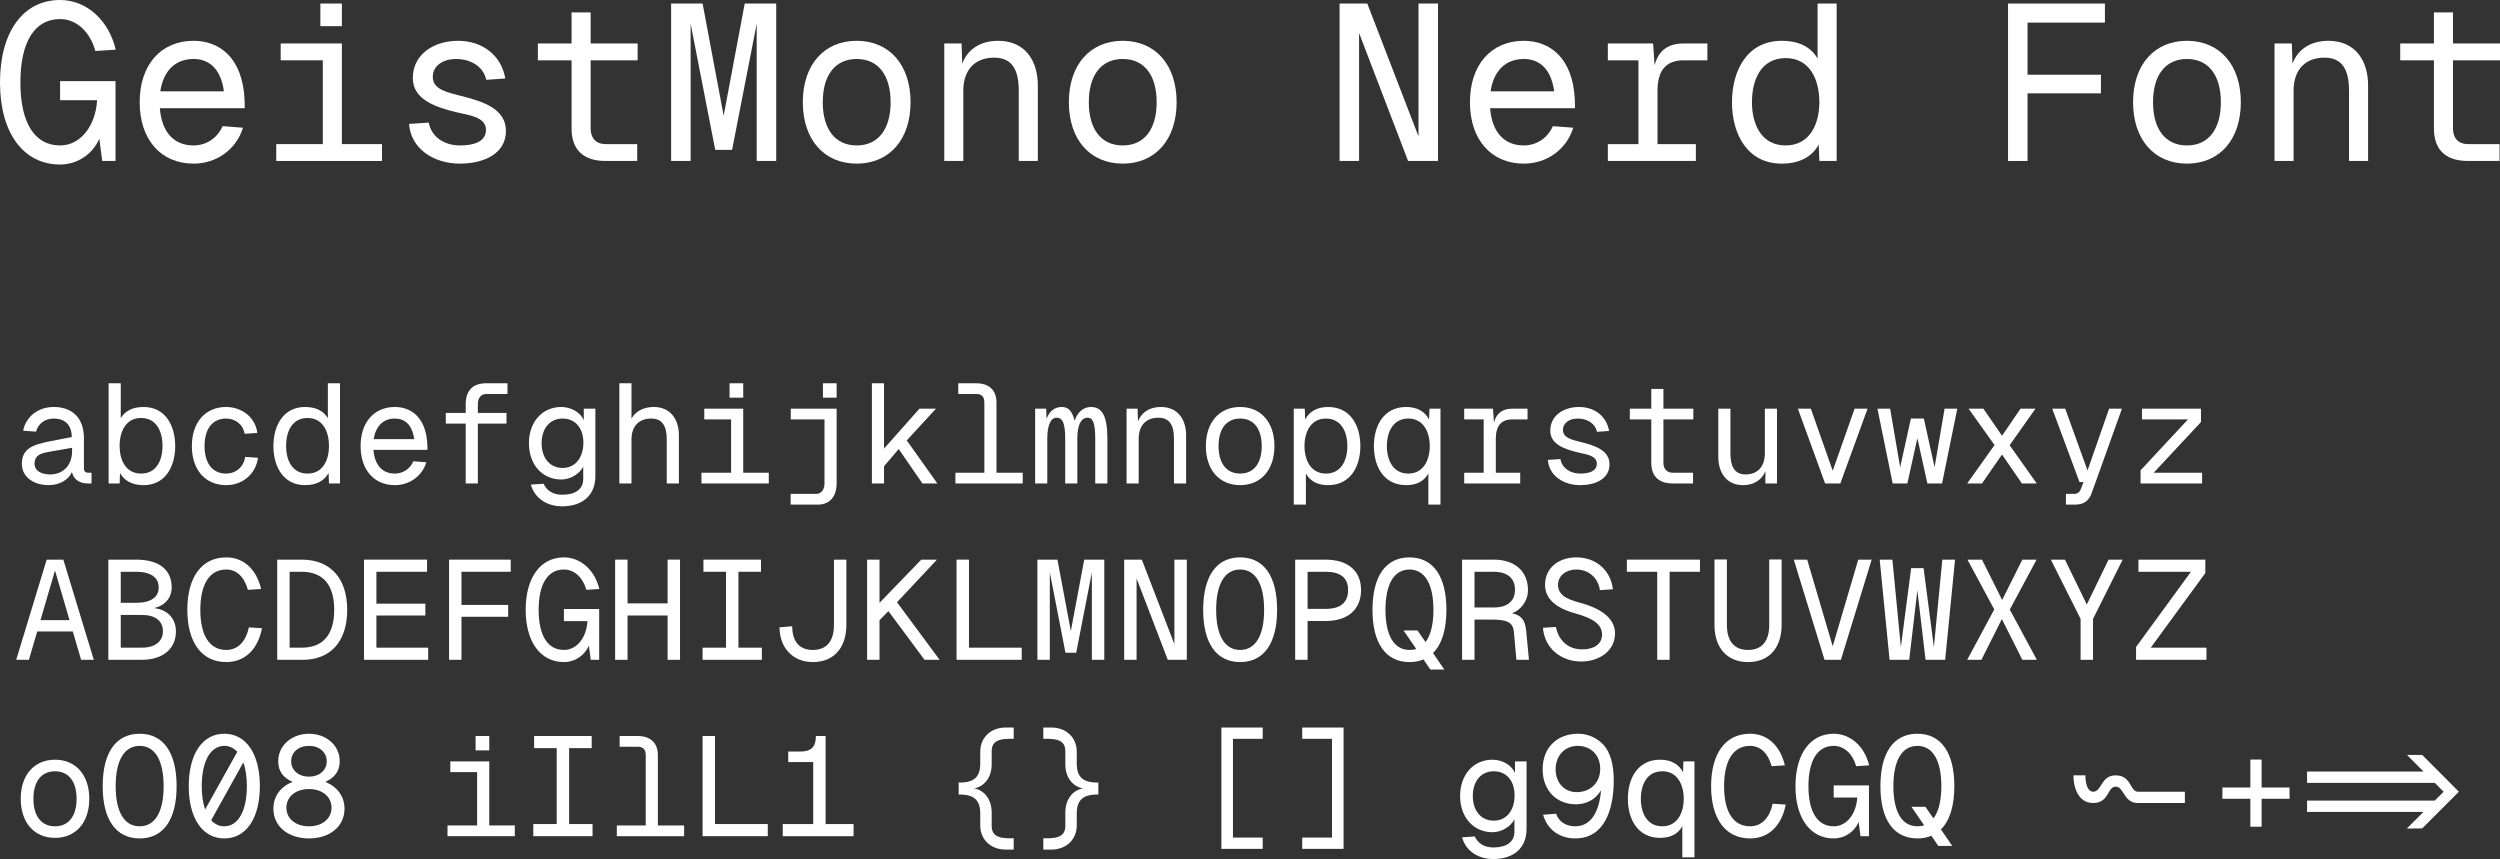 <?xml version="1.0" encoding="UTF-8" standalone="no"?>
<svg
   version="1.1"
   id="svg2"
   viewBox="0 0 310.09 106.55"
   height="30.071mm"
   width="87.514mm"
   sodipodi:docname="GeistMono NF.svg"
   xmlns:inkscape="http://www.inkscape.org/namespaces/inkscape"
   xmlns:sodipodi="http://sodipodi.sourceforge.net/DTD/sodipodi-0.dtd"
   xmlns="http://www.w3.org/2000/svg"
   xmlns:svg="http://www.w3.org/2000/svg"
   xmlns:rdf="http://www.w3.org/1999/02/22-rdf-syntax-ns#"
   xmlns:cc="http://creativecommons.org/ns#"
   xmlns:dc="http://purl.org/dc/elements/1.1/">
  <rect x="0" y="0" width="310.09" height="106.55" fill="#333333" stroke="none"/>
  <sodipodi:namedview
     id="namedview12"
     pagecolor="#ffffff"
     bordercolor="#666666"
     borderopacity="1.0"
     inkscape:showpageshadow="2"
     inkscape:pageopacity="0.0"
     inkscape:pagecheckerboard="0"
     inkscape:deskcolor="#d1d1d1"
     inkscape:document-units="mm" />
  <defs
     id="defs4" />
  <g
     id="layer1"
     transform="translate(-63.847,-80.969)">
    <g
       aria-label="GeistMono Nerd Font"
       id="text4136"
       style="font-size:27.5px;font-family:'GeistMono NF';letter-spacing:0px;word-spacing:0px;fill:#ffffff">
      <path
         d="M 78.175,100.934 V 91.034 H 71.3 V 93.399 H 75.892 C 75.7,96.561 73.857,99.009 71.3,99.009 68.137,99.009 66.377,96.204 66.377,91.199 66.377,86.166 68.137,83.334 71.3,83.334 73.362,83.334 75.04,84.956 75.672,87.294 L 78.202,87.129 C 77.35,83.499 74.6,80.969 71.3,80.969 66.735,80.969 63.847,84.901 63.847,91.199 63.847,97.441 66.735,101.374 71.3,101.374 73.445,101.374 75.315,100.109 76.167,98.184 L 76.525,100.934 Z"
         id="path14" />
      <path
         d="M 81.172,93.646 C 81.172,98.294 83.812,101.264 87.855,101.264 90.66,101.264 93.135,99.559 93.987,96.809 L 91.457,96.616 C 90.797,98.129 89.395,99.009 87.855,99.009 85.38,99.009 83.895,97.304 83.675,94.389 H 94.207 L 94.18,93.316 C 93.932,88.091 91.045,86.029 87.855,86.029 83.812,86.029 81.172,88.999 81.172,93.646 Z M 83.73,92.299 C 84.115,89.769 85.572,88.284 87.855,88.284 89.587,88.284 91.21,89.274 91.622,92.299 Z"
         id="path16" />
      <path
         d="M 106.252,86.359 H 98.662 V 88.449 H 103.887 V 98.844 H 98.112 V 100.934 H 111.23 V 98.844 H 106.252 Z M 103.585,84.214 H 106.252 V 81.409 H 103.585 Z"
         id="path18" />
      <path
         d="M 124.155,90.869 126.52,90.704 C 126.052,87.871 123.715,86.029 120.662,86.029 117.692,86.029 115.052,87.679 115.052,90.649 115.052,93.344 117.912,94.279 120.552,94.911 122.092,95.269 124.127,95.489 124.127,97.084 124.127,98.624 122.45,99.009 120.91,99.009 118.902,99.009 117.335,97.909 117.032,96.176 L 114.585,96.341 C 114.805,99.366 117.555,101.264 120.91,101.264 123.77,101.264 126.602,100.081 126.602,97.221 126.602,94.416 123.687,93.536 120.965,92.849 119.425,92.436 117.527,92.106 117.527,90.511 117.527,89.026 118.93,88.284 120.415,88.284 122.257,88.284 123.825,89.246 124.155,90.869 Z"
         id="path20" />
      <path
         d="M 134.742,82.509 V 86.359 H 130.562 V 88.449 H 134.742 V 96.891 C 134.742,99.339 135.98,100.934 138.977,100.934 H 142.882 V 98.844 H 138.977 C 137.767,98.844 137.107,98.101 137.107,96.891 V 88.449 H 142.937 V 86.359 H 137.107 V 82.509 Z"
         id="path22" />
      <path
         d="M 147.09,81.409 V 100.934 H 149.51 V 83.911 L 152.562,99.559 H 154.652 L 157.705,83.911 V 100.934 H 160.125 V 81.409 H 156.22 L 153.607,95.324 150.995,81.409 Z"
         id="path24" />
      <path
         d="M 170.107,101.264 C 174.15,101.264 176.79,98.294 176.79,93.646 176.79,88.999 174.15,86.029 170.107,86.029 166.065,86.029 163.425,88.999 163.425,93.646 163.425,98.294 166.065,101.264 170.107,101.264 Z M 165.9,93.646 C 165.9,90.291 167.44,88.284 170.107,88.284 172.775,88.284 174.315,90.291 174.315,93.646 174.315,97.001 172.775,99.009 170.107,99.009 167.44,99.009 165.9,97.001 165.9,93.646 Z"
         id="path26" />
      <path
         d="M 180.97,86.359 V 100.934 H 183.335 V 92.216 C 183.335,89.549 184.847,88.119 187.157,88.119 189.33,88.119 190.21,89.549 190.21,92.216 V 100.934 H 192.575 V 91.556 C 192.575,88.476 190.98,86.029 187.652,86.029 185.645,86.029 183.94,86.909 183.197,88.861 L 183.115,86.359 Z"
         id="path28" />
      <path
         d="M 203.107,101.264 C 207.15,101.264 209.79,98.294 209.79,93.646 209.79,88.999 207.15,86.029 203.107,86.029 199.065,86.029 196.425,88.999 196.425,93.646 196.425,98.294 199.065,101.264 203.107,101.264 Z M 198.9,93.646 C 198.9,90.291 200.44,88.284 203.107,88.284 205.775,88.284 207.315,90.291 207.315,93.646 207.315,97.001 205.775,99.009 203.107,99.009 200.44,99.009 198.9,97.001 198.9,93.646 Z"
         id="path30" />
      <path
         d="M 230.002,81.409 V 100.934 H 232.422 V 85.066 L 238.5,100.934 H 242.212 V 81.409 H 239.792 V 97.881 L 233.44,81.409 Z"
         id="path32" />
      <path
         d="M 246.172,93.646 C 246.172,98.294 248.812,101.264 252.855,101.264 255.66,101.264 258.135,99.559 258.987,96.809 L 256.457,96.616 C 255.797,98.129 254.395,99.009 252.855,99.009 250.38,99.009 248.895,97.304 248.675,94.389 H 259.207 L 259.18,93.316 C 258.932,88.091 256.045,86.029 252.855,86.029 248.812,86.029 246.172,88.999 246.172,93.646 Z M 248.73,92.299 C 249.115,89.769 250.572,88.284 252.855,88.284 254.587,88.284 256.21,89.274 256.622,92.299 Z"
         id="path34" />
      <path
         d="M 268.887,86.359 H 263.277 V 88.449 H 267.072 V 98.844 H 263.277 V 100.934 H 274.195 V 98.844 H 269.437 V 92.244 C 269.437,89.741 270.455,88.449 272.682,88.449 H 275.625 V 86.359 H 272.682 C 270.757,86.359 269.575,87.211 269.08,89.054 Z"
         id="path36" />
      <path
         d="M 291.657,81.409 H 289.292 V 88.229 C 288.467,86.799 286.982,86.029 284.837,86.029 280.602,86.029 278.677,89.659 278.677,93.646 278.677,97.634 280.602,101.264 284.837,101.264 287.092,101.264 288.632,100.384 289.43,98.899 L 289.512,100.934 H 291.657 Z M 281.152,93.646 C 281.152,90.814 282.307,88.174 285.332,88.174 288.33,88.174 289.512,90.841 289.512,93.646 289.512,96.341 288.33,99.009 285.332,99.009 282.307,99.009 281.152,96.369 281.152,93.646 Z"
         id="path38" />
      <path
         d="M 312.915,81.409 V 100.934 H 315.335 V 92.546 H 324.437 V 90.236 H 315.335 V 83.774 H 324.932 V 81.409 Z"
         id="path40" />
      <path
         d="M 335.107,101.264 C 339.15,101.264 341.79,98.294 341.79,93.646 341.79,88.999 339.15,86.029 335.107,86.029 331.065,86.029 328.425,88.999 328.425,93.646 328.425,98.294 331.065,101.264 335.107,101.264 Z M 330.9,93.646 C 330.9,90.291 332.44,88.284 335.107,88.284 337.775,88.284 339.315,90.291 339.315,93.646 339.315,97.001 337.775,99.009 335.107,99.009 332.44,99.009 330.9,97.001 330.9,93.646 Z"
         id="path42" />
      <path
         d="M 345.97,86.359 V 100.934 H 348.335 V 92.216 C 348.335,89.549 349.847,88.119 352.157,88.119 354.33,88.119 355.21,89.549 355.21,92.216 V 100.934 H 357.575 V 91.556 C 357.575,88.476 355.98,86.029 352.652,86.029 350.645,86.029 348.94,86.909 348.197,88.861 L 348.115,86.359 Z"
         id="path44" />
      <path
         d="M 365.742,82.509 V 86.359 H 361.562 V 88.449 H 365.742 V 96.891 C 365.742,99.339 366.98,100.934 369.977,100.934 H 373.882 V 98.844 H 369.977 C 368.767,98.844 368.107,98.101 368.107,96.891 V 88.449 H 373.937 V 86.359 H 368.107 V 82.509 Z"
         id="path46" />
    </g>
    <g
       aria-label="abcdefghijklmnopqrstuvwxyzABCDEFGHIJKLMNOPQRSTUVWXYZ oO08 iIlL1 {} [] g9qCGQ ~-+=&gt;"
       id="text4140"
       style="font-size:17.5px;font-family:'GeistMono NF';letter-spacing:0px;word-spacing:0px;fill:#ffffff">
      <path
         d="M 66.714,134.389 68.324,134.511 C 68.552,133.566 69.374,132.884 70.512,132.884 71.859,132.884 72.734,133.619 72.752,135.176 L 70.057,135.701 C 67.992,136.104 66.557,136.576 66.557,138.501 66.557,140.164 68.062,141.144 69.899,141.144 71.369,141.144 72.419,140.356 72.769,139.516 72.944,140.339 73.609,140.934 74.729,140.934 H 75.202 V 139.604 H 74.817 C 74.432,139.604 74.257,139.429 74.257,139.044 V 135.334 C 74.257,132.744 72.752,131.449 70.512,131.449 68.587,131.449 67.064,132.639 66.714,134.389 Z M 68.132,138.501 C 68.132,137.206 69.252,137.136 70.617,136.891 L 72.787,136.506 V 136.944 C 72.787,138.764 71.597,139.814 70.092,139.814 68.744,139.814 68.132,139.219 68.132,138.501 Z"
         id="path49" />
      <path
         d="M 77.319,128.509 V 140.934 H 78.684 L 78.737,139.639 C 79.244,140.584 80.224,141.144 81.659,141.144 84.354,141.144 85.579,138.834 85.579,136.296 85.579,133.759 84.354,131.449 81.659,131.449 80.294,131.449 79.349,131.939 78.824,132.849 V 128.509 Z M 78.684,136.296 C 78.684,134.511 79.437,132.814 81.344,132.814 83.269,132.814 84.004,134.494 84.004,136.296 84.004,138.029 83.269,139.709 81.344,139.709 79.437,139.709 78.684,138.011 78.684,136.296 Z"
         id="path51" />
      <path
         d="M 94.189,134.774 95.764,134.669 C 95.519,132.674 93.787,131.449 91.897,131.449 89.324,131.449 87.644,133.339 87.644,136.296 87.644,139.254 89.324,141.144 91.897,141.144 93.857,141.144 95.554,139.849 95.852,137.749 L 94.259,137.644 C 94.049,138.956 93.052,139.709 91.897,139.709 90.199,139.709 89.219,138.431 89.219,136.296 89.219,134.161 90.199,132.884 91.897,132.884 92.999,132.884 93.997,133.584 94.189,134.774 Z"
         id="path53" />
      <path
         d="M 106.019,128.509 H 104.514 V 132.849 C 103.989,131.939 103.044,131.449 101.679,131.449 98.984,131.449 97.759,133.759 97.759,136.296 97.759,138.834 98.984,141.144 101.679,141.144 103.114,141.144 104.094,140.584 104.602,139.639 L 104.654,140.934 H 106.019 Z M 99.334,136.296 C 99.334,134.494 100.069,132.814 101.994,132.814 103.902,132.814 104.654,134.511 104.654,136.296 104.654,138.011 103.902,139.709 101.994,139.709 100.069,139.709 99.334,138.029 99.334,136.296 Z"
         id="path55" />
      <path
         d="M 108.574,136.296 C 108.574,139.254 110.254,141.144 112.827,141.144 114.612,141.144 116.187,140.059 116.729,138.309 L 115.119,138.186 C 114.699,139.149 113.807,139.709 112.827,139.709 111.252,139.709 110.307,138.624 110.167,136.769 H 116.869 L 116.852,136.086 C 116.694,132.761 114.857,131.449 112.827,131.449 110.254,131.449 108.574,133.339 108.574,136.296 Z M 110.202,135.439 C 110.447,133.829 111.374,132.884 112.827,132.884 113.929,132.884 114.962,133.514 115.224,135.439 Z"
         id="path57" />
      <path
         d="M 121.612,131.081 V 132.184 H 119.144 V 133.514 H 121.612 V 140.934 H 123.117 V 133.514 H 126.669 V 132.184 H 123.117 V 131.081 C 123.117,130.311 123.537,129.839 124.132,129.839 H 126.792 V 128.509 H 124.132 C 122.399,128.509 121.612,129.524 121.612,131.081 Z"
         id="path59" />
      <path
         d="M 133.459,140.444 C 134.579,140.444 135.699,139.779 136.189,138.851 V 140.374 C 136.189,141.651 135.209,142.334 133.582,142.334 132.444,142.334 131.657,141.826 131.272,140.969 L 129.697,141.074 C 130.134,142.701 131.604,143.769 133.582,143.769 136.014,143.769 137.694,142.474 137.694,140.024 V 131.659 H 136.259 V 133.094 C 135.857,132.131 134.702,131.449 133.459,131.449 131.114,131.449 129.452,133.304 129.452,135.946 129.452,138.589 131.114,140.444 133.459,140.444 Z M 131.027,135.946 C 131.027,134.161 132.007,132.884 133.634,132.884 135.262,132.884 136.242,134.161 136.207,135.946 136.189,137.731 135.209,139.009 133.634,139.009 132.007,139.009 131.027,137.731 131.027,135.946 Z"
         id="path61" />
      <path
         d="M 140.669,128.509 V 140.934 H 142.174 V 135.491 C 142.174,133.794 143.137,132.884 144.607,132.884 145.989,132.884 146.549,133.794 146.549,135.491 V 140.934 H 148.054 V 134.966 C 148.054,133.006 147.039,131.449 144.922,131.449 143.802,131.449 142.717,131.904 142.174,132.884 V 128.509 Z"
         id="path63" />
      <path
         d="M 156.034,131.659 H 151.204 V 132.989 H 154.529 V 139.604 H 150.854 V 140.934 H 159.202 V 139.604 H 156.034 Z M 154.337,130.294 H 156.034 V 128.509 H 154.337 Z"
         id="path65" />
      <path
         d="M 167.619,140.934 V 131.659 H 161.932 V 132.989 H 166.114 V 140.934 C 166.114,141.686 165.712,142.229 165.099,142.229 H 161.914 V 143.559 H 165.274 C 166.832,143.559 167.619,142.491 167.619,140.934 Z M 165.922,130.294 H 167.619 V 128.509 H 165.922 Z"
         id="path67" />
      <path
         d="M 171.994,128.509 V 140.934 H 173.499 V 138.799 L 175.319,136.664 178.259,140.934 H 180.114 L 176.317,135.596 179.939,131.659 H 177.892 L 173.499,136.611 V 128.509 Z"
         id="path69" />
      <path
         d="M 182.354,139.604 V 140.934 H 190.702 V 139.604 H 187.447 V 130.906 C 187.447,129.366 186.537,128.509 184.927,128.509 H 182.704 V 129.839 H 184.927 C 185.627,129.839 185.942,130.171 185.942,130.906 V 139.604 Z"
         id="path71" />
      <path
         d="M 192.242,131.659 V 140.934 H 193.747 V 135.386 C 193.747,133.706 194.184,132.779 194.884,132.779 195.672,132.779 195.969,133.496 195.969,135.386 V 140.934 H 197.474 V 135.386 C 197.474,133.706 197.929,132.779 198.734,132.779 199.434,132.779 199.697,133.496 199.697,135.386 V 140.934 H 201.202 V 135.386 C 201.202,132.639 200.589,131.449 199.172,131.449 198.227,131.449 197.457,132.114 197.142,133.164 196.844,131.974 196.372,131.449 195.567,131.449 194.639,131.449 194.009,131.974 193.659,132.919 L 193.607,131.659 Z"
         id="path73" />
      <path
         d="M 203.582,131.659 V 140.934 H 205.087 V 135.386 C 205.087,133.689 206.049,132.779 207.519,132.779 208.902,132.779 209.462,133.689 209.462,135.386 V 140.934 H 210.967 V 134.966 C 210.967,133.006 209.952,131.449 207.834,131.449 206.557,131.449 205.472,132.009 204.999,133.251 L 204.947,131.659 Z"
         id="path75" />
      <path
         d="M 217.669,141.144 C 220.242,141.144 221.922,139.254 221.922,136.296 221.922,133.339 220.242,131.449 217.669,131.449 215.097,131.449 213.417,133.339 213.417,136.296 213.417,139.254 215.097,141.144 217.669,141.144 Z M 214.992,136.296 C 214.992,134.161 215.972,132.884 217.669,132.884 219.367,132.884 220.347,134.161 220.347,136.296 220.347,138.431 219.367,139.709 217.669,139.709 215.972,139.709 214.992,138.431 214.992,136.296 Z"
         id="path77" />
      <path
         d="M 224.32,143.559 H 225.825 V 139.691 C 226.332,140.654 227.295,141.144 228.572,141.144 231.355,141.144 232.58,138.834 232.58,136.296 232.58,133.759 231.355,131.449 228.572,131.449 227.225,131.449 226.245,132.009 225.737,133.006 L 225.685,131.659 H 224.32 Z M 225.65,136.296 C 225.65,134.581 226.42,132.884 228.31,132.884 230.217,132.884 230.97,134.564 230.97,136.296 230.97,138.029 230.217,139.709 228.31,139.709 226.42,139.709 225.65,138.011 225.65,136.296 Z"
         id="path79" />
      <path
         d="M 242.52,143.559 V 131.659 H 241.155 L 241.102,133.006 C 240.595,132.009 239.615,131.449 238.267,131.449 235.485,131.449 234.26,133.759 234.26,136.296 234.26,138.834 235.485,141.144 238.267,141.144 239.545,141.144 240.507,140.654 241.015,139.691 V 143.559 Z M 235.87,136.296 C 235.87,134.564 236.622,132.884 238.53,132.884 240.42,132.884 241.19,134.581 241.19,136.296 241.19,138.011 240.42,139.709 238.53,139.709 236.622,139.709 235.87,138.029 235.87,136.296 Z"
         id="path81" />
      <path
         d="M 249.03,131.659 H 245.46 V 132.989 H 247.875 V 139.604 H 245.46 V 140.934 H 252.407 V 139.604 H 249.38 V 135.404 C 249.38,133.811 250.027,132.989 251.445,132.989 H 253.317 V 131.659 H 251.445 C 250.22,131.659 249.467,132.201 249.152,133.374 Z"
         id="path83" />
      <path
         d="M 261.927,134.529 263.432,134.424 C 263.135,132.621 261.647,131.449 259.705,131.449 257.815,131.449 256.135,132.499 256.135,134.389 256.135,136.104 257.955,136.699 259.635,137.101 260.615,137.329 261.91,137.469 261.91,138.484 261.91,139.464 260.842,139.709 259.862,139.709 258.585,139.709 257.587,139.009 257.395,137.906 L 255.837,138.011 C 255.977,139.936 257.727,141.144 259.862,141.144 261.682,141.144 263.485,140.391 263.485,138.571 263.485,136.786 261.63,136.226 259.897,135.789 258.917,135.526 257.71,135.316 257.71,134.301 257.71,133.356 258.602,132.884 259.547,132.884 260.72,132.884 261.717,133.496 261.927,134.529 Z"
         id="path85" />
      <path
         d="M 268.665,129.209 V 131.659 H 266.005 V 132.989 H 268.665 V 138.361 C 268.665,139.919 269.452,140.934 271.36,140.934 H 273.845 V 139.604 H 271.36 C 270.59,139.604 270.17,139.131 270.17,138.361 V 132.989 H 273.88 V 131.659 H 270.17 V 129.209 Z"
         id="path87" />
      <path
         d="M 284.257,140.934 V 131.659 H 282.752 V 137.189 C 282.752,138.904 281.79,139.814 280.372,139.814 279.042,139.814 278.482,138.904 278.482,137.189 V 131.659 H 276.977 V 137.626 C 276.977,139.586 277.992,141.144 280.057,141.144 281.265,141.144 282.332,140.601 282.822,139.411 V 140.934 Z"
         id="path89" />
      <path
         d="M 295.492,131.659 H 293.882 L 291.17,139.359 288.457,131.659 H 286.847 L 290.225,140.934 H 292.115 Z"
         id="path91" />
      <path
         d="M 302.475,132.884 H 300.865 L 299.535,138.921 298.292,131.659 H 296.717 L 298.607,140.934 H 300.427 L 301.67,135.316 302.912,140.934 H 304.732 L 306.622,131.659 H 305.047 L 303.805,138.921 Z"
         id="path93" />
      <path
         d="M 314.462,131.659 312.17,135.019 309.86,131.659 H 308.022 L 311.242,136.174 307.847,140.934 H 309.685 L 312.17,137.346 314.637,140.934 H 316.475 L 313.115,136.191 316.317,131.659 Z"
         id="path95" />
      <path
         d="M 318.4,131.659 321.777,140.759 H 322.285 L 321.952,141.616 C 321.795,142.054 321.515,142.229 321.077,142.229 H 320.097 V 143.559 H 321.235 C 322.285,143.559 322.95,143.104 323.3,142.106 L 327.045,131.659 H 325.452 L 322.775,139.324 320.01,131.659 Z"
         id="path97" />
      <path
         d="M 336.845,133.321 V 131.659 H 329.53 V 132.989 H 335.235 L 329.355,139.306 V 140.934 H 336.985 V 139.604 H 330.982 Z"
         id="path99" />
      <path
         d="M 65.857,162.809 H 67.432 L 68.464,159.291 H 72.874 L 73.907,162.809 H 75.482 L 71.702,150.384 H 69.637 Z M 68.867,157.891 70.669,151.731 72.472,157.891 Z"
         id="path101" />
      <path
         d="M 77.284,162.809 H 81.432 C 84.039,162.809 85.667,161.444 85.667,159.291 85.667,157.681 84.634,156.596 82.937,156.386 84.267,156.124 85.142,155.144 85.142,153.831 85.142,151.626 83.567,150.384 80.732,150.384 H 77.284 Z M 78.824,161.304 V 157.244 H 81.432 C 83.112,157.244 84.057,157.979 84.057,159.291 84.057,160.534 83.042,161.304 81.432,161.304 Z M 78.824,155.739 V 151.889 H 80.732 C 82.534,151.889 83.532,152.589 83.532,153.831 83.532,155.056 82.534,155.739 80.732,155.739 Z"
         id="path103" />
      <path
         d="M 96.342,158.889 94.714,158.784 C 94.329,160.586 93.332,161.584 91.914,161.584 89.849,161.584 88.694,159.799 88.694,156.614 88.694,153.411 89.849,151.609 91.914,151.609 93.192,151.609 94.154,152.519 94.592,154.129 L 96.237,154.024 C 95.659,151.609 94.102,150.104 91.914,150.104 88.817,150.104 87.084,152.606 87.084,156.614 87.084,160.586 88.817,163.089 91.914,163.089 94.259,163.089 95.852,161.461 96.342,158.889 Z"
         id="path105" />
      <path
         d="M 101.277,150.384 H 98.232 V 162.809 H 101.382 C 104.812,162.809 106.912,160.586 106.912,156.614 106.912,152.624 104.759,150.384 101.277,150.384 Z M 99.772,161.304 V 151.889 H 101.277 C 103.849,151.889 105.302,153.446 105.302,156.614 105.302,159.746 103.849,161.304 101.277,161.304 Z"
         id="path107" />
      <path
         d="M 108.994,150.384 V 162.809 H 116.957 V 161.304 H 110.534 V 157.314 H 116.607 V 155.844 H 110.534 V 151.889 H 116.817 V 150.384 Z"
         id="path109" />
      <path
         d="M 119.547,150.384 V 162.809 H 121.087 V 157.471 H 126.879 V 156.001 H 121.087 V 151.889 H 127.194 V 150.384 Z"
         id="path111" />
      <path
         d="M 138.167,162.809 V 156.509 H 133.792 V 158.014 H 136.714 C 136.592,160.026 135.419,161.584 133.792,161.584 131.779,161.584 130.659,159.799 130.659,156.614 130.659,153.411 131.779,151.609 133.792,151.609 135.104,151.609 136.172,152.641 136.574,154.129 L 138.184,154.024 C 137.642,151.714 135.892,150.104 133.792,150.104 130.887,150.104 129.049,152.606 129.049,156.614 129.049,160.586 130.887,163.089 133.792,163.089 135.157,163.089 136.347,162.284 136.889,161.059 L 137.117,162.809 Z"
         id="path113" />
      <path
         d="M 140.144,162.809 H 141.684 V 157.314 H 146.654 V 162.809 H 148.194 V 150.384 H 146.654 V 155.809 H 141.684 V 150.384 H 140.144 Z"
         id="path115" />
      <path
         d="M 158.239,150.384 H 151.099 V 151.889 H 153.899 V 161.304 H 150.994 V 162.809 H 158.344 V 161.304 H 155.439 V 151.889 H 158.239 Z"
         id="path117" />
      <path
         d="M 162.107,158.644 160.532,158.784 C 160.549,161.304 162.177,163.089 164.662,163.089 167.287,163.089 168.827,161.304 168.827,158.469 V 150.384 H 167.287 V 158.469 C 167.287,160.464 166.412,161.584 164.662,161.584 162.982,161.584 162.124,160.534 162.107,158.644 Z"
         id="path119" />
      <path
         d="M 171.399,150.384 V 162.809 H 172.939 V 157.891 L 174.042,156.771 178.522,162.809 H 180.394 L 175.109,155.669 180.062,150.384 H 178.119 L 172.939,155.739 V 150.384 Z"
         id="path121" />
      <path
         d="M 182.494,162.809 H 190.579 V 161.304 H 184.034 V 150.384 H 182.494 Z"
         id="path123" />
      <path
         d="M 192.522,150.384 V 162.809 H 194.062 V 151.976 L 196.004,161.934 H 197.334 L 199.277,151.976 V 162.809 H 200.817 V 150.384 H 198.332 L 196.669,159.239 195.007,150.384 Z"
         id="path125" />
      <path
         d="M 203.284,150.384 V 162.809 H 204.824 V 152.711 L 208.692,162.809 H 211.054 V 150.384 H 209.514 V 160.866 L 205.472,150.384 Z"
         id="path127" />
      <path
         d="M 217.669,163.089 C 220.609,163.089 222.254,160.761 222.254,156.614 222.254,152.431 220.609,150.104 217.669,150.104 214.729,150.104 213.084,152.431 213.084,156.614 213.084,160.761 214.729,163.089 217.669,163.089 Z M 214.694,156.614 C 214.694,153.411 215.762,151.609 217.669,151.609 219.577,151.609 220.644,153.411 220.644,156.614 220.644,159.799 219.577,161.584 217.669,161.584 215.762,161.584 214.694,159.799 214.694,156.614 Z"
         id="path129" />
      <path
         d="M 228.257,150.384 H 224.495 V 162.809 H 226.035 V 157.996 H 228.257 C 231.04,157.996 232.667,156.561 232.667,154.146 232.667,151.784 231.04,150.384 228.257,150.384 Z M 226.035,156.491 V 151.889 H 228.257 C 230.13,151.889 231.057,152.641 231.057,154.146 231.057,155.704 230.13,156.491 228.257,156.491 Z"
         id="path131" />
      <path
         d="M 238.67,163.089 C 239.317,163.089 239.895,162.984 240.402,162.756 L 241.26,164.016 H 242.992 L 241.592,161.969 C 242.677,160.901 243.255,159.081 243.255,156.614 243.255,152.431 241.61,150.104 238.67,150.104 235.73,150.104 234.085,152.431 234.085,156.614 234.085,160.761 235.73,163.089 238.67,163.089 Z M 235.695,156.614 C 235.695,153.411 236.762,151.609 238.67,151.609 240.577,151.609 241.645,153.411 241.645,156.614 241.645,158.416 241.295,159.781 240.665,160.604 L 239.667,159.169 H 237.935 L 239.51,161.461 C 239.247,161.549 238.967,161.584 238.67,161.584 236.762,161.584 235.695,159.799 235.695,156.614 Z"
         id="path133" />
      <path
         d="M 249.135,150.384 H 245.197 V 162.809 H 246.737 V 157.821 H 248.977 C 250.78,157.821 251.515,158.189 251.62,159.309 L 251.935,162.809 H 253.492 L 253.142,159.151 C 253.02,157.891 252.53,157.261 251.375,157.034 252.425,156.684 253.37,155.564 253.37,154.146 253.37,151.836 251.742,150.384 249.135,150.384 Z M 246.737,156.316 V 151.889 H 249.135 C 250.815,151.889 251.76,152.694 251.76,154.111 251.76,155.529 250.815,156.316 249.135,156.316 Z"
         id="path135" />
      <path
         d="M 256.835,158.731 255.225,158.836 C 255.435,161.356 257.43,163.019 259.985,163.019 262.05,163.019 264.167,161.829 264.167,159.519 264.167,157.611 262.347,156.491 260.282,155.861 258.76,155.441 257.097,155.039 257.097,153.516 257.097,152.344 258.13,151.609 259.355,151.609 260.877,151.609 262.067,152.624 262.295,154.164 L 263.905,154.059 C 263.642,151.766 261.875,150.104 259.372,150.104 257.167,150.104 255.487,151.416 255.487,153.516 255.487,155.529 257.342,156.526 259.18,157.034 261.472,157.664 262.557,158.416 262.557,159.676 262.557,160.901 261.507,161.514 260.107,161.514 258.322,161.514 257.167,160.394 256.835,158.731 Z"
         id="path137" />
      <path
         d="M 274.702,150.384 H 265.637 V 151.889 H 269.4 V 162.809 H 270.94 V 151.889 H 274.702 Z"
         id="path139" />
      <path
         d="M 284.835,158.469 V 150.366 H 283.295 V 158.469 C 283.295,160.464 282.42,161.584 280.67,161.584 278.92,161.584 278.045,160.464 278.045,158.469 V 150.366 H 276.505 V 158.469 C 276.505,161.304 278.045,163.089 280.67,163.089 283.295,163.089 284.835,161.304 284.835,158.469 Z"
         id="path141" />
      <path
         d="M 286.34,150.384 290.155,162.809 H 292.185 L 296,150.384 H 294.337 L 291.17,161.129 288.002,150.384 Z"
         id="path143" />
      <path
         d="M 298.222,162.809 H 300.655 L 301.67,154.199 302.685,162.809 H 305.117 L 306.342,150.384 H 304.767 L 303.717,161.234 302.44,151.434 H 300.9 L 299.622,161.234 298.572,150.384 H 296.997 Z"
         id="path145" />
      <path
         d="M 314.69,150.384 312.187,155.389 309.685,150.384 H 307.882 L 311.207,156.561 307.847,162.809 H 309.615 L 312.152,157.751 314.69,162.809 H 316.492 L 313.132,156.579 316.457,150.384 Z"
         id="path147" />
      <path
         d="M 318.225,150.384 321.917,157.734 V 162.809 H 323.457 V 157.734 L 327.132,150.384 H 325.382 L 322.687,155.949 319.975,150.384 Z"
         id="path149" />
      <path
         d="M 337.387,152.046 V 150.384 H 329.092 V 151.889 H 335.602 L 328.795,161.216 V 162.809 H 337.527 V 161.304 H 330.615 Z"
         id="path151" />
      <path
         d="M 70.669,184.894 C 73.242,184.894 74.922,183.004 74.922,180.046 74.922,177.089 73.242,175.199 70.669,175.199 68.097,175.199 66.417,177.089 66.417,180.046 66.417,183.004 68.097,184.894 70.669,184.894 Z M 67.992,180.046 C 67.992,177.911 68.972,176.634 70.669,176.634 72.367,176.634 73.347,177.911 73.347,180.046 73.347,182.181 72.367,183.459 70.669,183.459 68.972,183.459 67.992,182.181 67.992,180.046 Z"
         id="path153" />
      <path
         d="M 81.169,184.964 C 84.109,184.964 85.754,182.636 85.754,178.489 85.754,174.306 84.109,171.979 81.169,171.979 78.229,171.979 76.584,174.306 76.584,178.489 76.584,182.636 78.229,184.964 81.169,184.964 Z M 78.194,178.489 C 78.194,175.286 79.262,173.484 81.169,173.484 83.077,173.484 84.144,175.286 84.144,178.489 84.144,181.674 83.077,183.459 81.169,183.459 79.262,183.459 78.194,181.674 78.194,178.489 Z"
         id="path155" />
      <path
         d="M 91.669,184.964 C 94.382,184.964 96.079,182.461 96.079,178.489 96.079,174.481 94.382,171.979 91.669,171.979 88.957,171.979 87.259,174.481 87.259,178.489 87.259,182.461 88.957,184.964 91.669,184.964 Z M 88.869,178.489 C 88.869,175.409 89.954,173.484 91.669,173.484 92.299,173.484 92.842,173.746 93.279,174.219 L 89.289,181.376 C 89.027,180.606 88.869,179.626 88.869,178.489 Z M 90.042,182.706 94.032,175.531 C 94.312,176.319 94.469,177.316 94.469,178.489 94.469,181.534 93.384,183.459 91.669,183.459 91.039,183.459 90.479,183.196 90.042,182.706 Z"
         id="path157" />
      <path
         d="M 102.169,184.964 C 104.672,184.964 106.579,183.546 106.579,181.271 106.579,179.749 105.687,178.559 104.199,177.946 105.319,177.456 105.984,176.651 105.984,175.391 105.984,173.431 104.322,171.979 102.169,171.979 100.034,171.979 98.354,173.431 98.354,175.391 98.354,176.651 99.002,177.456 100.139,177.946 98.652,178.541 97.759,179.731 97.759,181.271 97.759,183.546 99.667,184.964 102.169,184.964 Z M 99.369,181.149 C 99.369,179.784 100.524,178.839 102.169,178.839 103.814,178.839 104.969,179.784 104.969,181.149 104.969,182.514 103.814,183.459 102.169,183.459 100.524,183.459 99.369,182.514 99.369,181.149 Z M 99.964,175.391 C 99.964,174.271 100.874,173.484 102.169,173.484 103.464,173.484 104.374,174.271 104.374,175.391 104.374,176.511 103.464,177.299 102.169,177.299 100.874,177.299 99.964,176.511 99.964,175.391 Z"
         id="path159" />
      <path
         d="M 124.534,175.409 H 119.704 V 176.739 H 123.029 V 183.354 H 119.354 V 184.684 H 127.702 V 183.354 H 124.534 Z M 122.837,174.044 H 124.534 V 172.259 H 122.837 Z"
         id="path161" />
      <path
         d="M 137.239,172.259 H 130.099 V 173.764 H 132.899 V 183.179 H 129.994 V 184.684 H 137.344 V 183.179 H 134.439 V 173.764 H 137.239 Z"
         id="path163" />
      <path
         d="M 140.354,183.354 V 184.684 H 148.702 V 183.354 H 145.447 V 174.656 C 145.447,173.116 144.537,172.259 142.927,172.259 H 140.704 V 173.589 H 142.927 C 143.627,173.589 143.942,173.921 143.942,174.656 V 183.354 Z"
         id="path165" />
      <path
         d="M 150.994,184.684 H 159.079 V 183.179 H 152.534 V 172.259 H 150.994 Z"
         id="path167" />
      <path
         d="M 160.934,183.179 V 184.684 H 169.719 V 183.179 H 166.254 V 172.259 H 165.047 C 165.047,173.606 164.469,174.184 163.139,174.184 H 161.617 V 175.496 H 164.714 V 183.179 Z"
         id="path169" />
      <path
         d="M 182.757,178.034 V 179.521 C 184.664,179.486 185.434,180.204 185.434,181.884 V 183.336 C 185.434,185.104 186.729,186.346 188.584,186.346 H 189.582 V 184.946 C 187.552,185.016 186.852,184.579 186.852,183.371 V 181.761 C 186.852,180.169 185.994,179.014 184.717,178.769 V 178.751 C 185.959,178.506 186.852,177.369 186.852,175.794 V 174.184 C 186.852,172.976 187.552,172.539 189.582,172.609 V 171.209 H 188.584 C 186.729,171.209 185.434,172.451 185.434,174.219 V 175.671 C 185.434,177.351 184.664,178.069 182.757,178.034 Z"
         id="path171" />
      <path
         d="M 200.082,179.521 V 178.034 C 198.174,178.069 197.404,177.351 197.404,175.671 V 174.219 C 197.404,172.451 196.109,171.209 194.254,171.209 H 193.257 V 172.609 C 195.287,172.539 195.987,172.976 195.987,174.184 V 175.794 C 195.987,177.369 196.879,178.506 198.122,178.751 V 178.769 C 196.844,179.014 195.987,180.169 195.987,181.761 V 183.371 C 195.987,184.579 195.287,185.016 193.257,184.946 V 186.346 H 194.254 C 196.109,186.346 197.404,185.104 197.404,183.336 V 181.884 C 197.404,180.204 198.174,179.486 200.082,179.521 Z"
         id="path173" />
      <path
         d="M 215.342,171.209 V 186.259 H 220.469 V 184.859 H 216.777 V 172.609 H 220.469 V 171.209 Z"
         id="path175" />
      <path
         d="M 230.497,171.209 H 225.37 V 172.609 H 229.062 V 184.859 H 225.37 V 186.259 H 230.497 Z"
         id="path177" />
      <path
         d="M 248.96,184.194 C 250.08,184.194 251.2,183.529 251.69,182.601 V 184.124 C 251.69,185.401 250.71,186.084 249.082,186.084 247.945,186.084 247.157,185.576 246.772,184.719 L 245.197,184.824 C 245.635,186.451 247.105,187.519 249.082,187.519 251.515,187.519 253.195,186.224 253.195,183.774 V 175.409 H 251.76 V 176.844 C 251.357,175.881 250.202,175.199 248.96,175.199 246.615,175.199 244.952,177.054 244.952,179.696 244.952,182.339 246.615,184.194 248.96,184.194 Z M 246.527,179.696 C 246.527,177.911 247.507,176.634 249.135,176.634 250.762,176.634 251.742,177.911 251.707,179.696 251.69,181.481 250.71,182.759 249.135,182.759 247.507,182.759 246.527,181.481 246.527,179.696 Z"
         id="path179" />
      <path
         d="M 256.852,181.901 255.242,182.024 C 255.802,183.931 257.342,184.964 259.232,184.964 262.82,184.964 264.01,181.464 264.01,177.736 264.01,175.794 263.572,174.219 262.68,173.291 261.77,172.364 260.667,171.979 259.582,171.979 257.01,171.979 255.19,173.676 255.19,176.389 255.19,178.944 256.852,180.729 259.32,180.729 260.65,180.729 261.752,180.116 262.435,178.996 262.19,181.866 261.07,183.459 259.232,183.459 258.077,183.459 257.22,182.899 256.852,181.901 Z M 256.8,176.389 C 256.8,174.691 257.937,173.484 259.547,173.484 261.21,173.484 262.365,174.691 262.33,176.389 262.312,178.051 261.105,179.224 259.425,179.224 257.885,179.224 256.8,178.051 256.8,176.389 Z"
         id="path181" />
      <path
         d="M 274.02,187.309 V 175.409 H 272.655 L 272.602,176.756 C 272.095,175.759 271.115,175.199 269.767,175.199 266.985,175.199 265.76,177.509 265.76,180.046 265.76,182.584 266.985,184.894 269.767,184.894 271.045,184.894 272.007,184.404 272.515,183.441 V 187.309 Z M 267.37,180.046 C 267.37,178.314 268.122,176.634 270.03,176.634 271.92,176.634 272.69,178.331 272.69,180.046 272.69,181.761 271.92,183.459 270.03,183.459 268.122,183.459 267.37,181.779 267.37,180.046 Z"
         id="path183" />
      <path
         d="M 285.342,180.764 283.715,180.659 C 283.33,182.461 282.332,183.459 280.915,183.459 278.85,183.459 277.695,181.674 277.695,178.489 277.695,175.286 278.85,173.484 280.915,173.484 282.192,173.484 283.155,174.394 283.592,176.004 L 285.237,175.899 C 284.66,173.484 283.102,171.979 280.915,171.979 277.817,171.979 276.085,174.481 276.085,178.489 276.085,182.461 277.817,184.964 280.915,184.964 283.26,184.964 284.852,183.336 285.342,180.764 Z"
         id="path185" />
      <path
         d="M 295.667,184.684 V 178.384 H 291.292 V 179.889 H 294.215 C 294.092,181.901 292.92,183.459 291.292,183.459 289.28,183.459 288.16,181.674 288.16,178.489 288.16,175.286 289.28,173.484 291.292,173.484 292.605,173.484 293.672,174.516 294.075,176.004 L 295.685,175.899 C 295.142,173.589 293.392,171.979 291.292,171.979 288.387,171.979 286.55,174.481 286.55,178.489 286.55,182.461 288.387,184.964 291.292,184.964 292.657,184.964 293.847,184.159 294.39,182.934 L 294.617,184.684 Z"
         id="path187" />
      <path
         d="M 301.67,184.964 C 302.317,184.964 302.895,184.859 303.402,184.631 L 304.26,185.891 H 305.992 L 304.592,183.844 C 305.677,182.776 306.255,180.956 306.255,178.489 306.255,174.306 304.61,171.979 301.67,171.979 298.73,171.979 297.085,174.306 297.085,178.489 297.085,182.636 298.73,184.964 301.67,184.964 Z M 298.695,178.489 C 298.695,175.286 299.762,173.484 301.67,173.484 303.577,173.484 304.645,175.286 304.645,178.489 304.645,180.291 304.295,181.656 303.665,182.479 L 302.667,181.044 H 300.935 L 302.51,183.336 C 302.247,183.424 301.967,183.459 301.67,183.459 299.762,183.459 298.695,181.674 298.695,178.489 Z"
         id="path189" />
      <path
         d="M 329.04,179.171 C 328.007,179.171 328.252,177.141 326.257,177.141 324.42,177.141 324.56,179.171 323.475,179.171 322.88,179.171 322.512,178.384 322.512,177.141 H 321.025 C 321.025,178.541 321.567,180.571 323.475,180.571 325.47,180.571 325.225,178.541 326.257,178.541 327.342,178.541 327.202,180.571 329.04,180.571 H 334.85 V 179.171 Z"
         id="path191" />
      <path
         d="M 339.505,178.646 V 180.046 H 342.97 V 183.511 H 344.37 V 180.046 H 347.835 V 178.646 H 344.37 V 175.181 H 342.97 V 178.646 Z"
         id="path193" />
      <path
         d="M 350.005,176.669 V 178.069 H 365.842 L 366.945,179.171 365.842,180.274 H 350.005 V 181.674 H 364.442 L 362.377,183.739 364.285,183.721 368.835,179.171 364.285,174.604 H 362.395 L 364.46,176.669 Z"
         id="path195" />
    </g>
  </g>
</svg>
